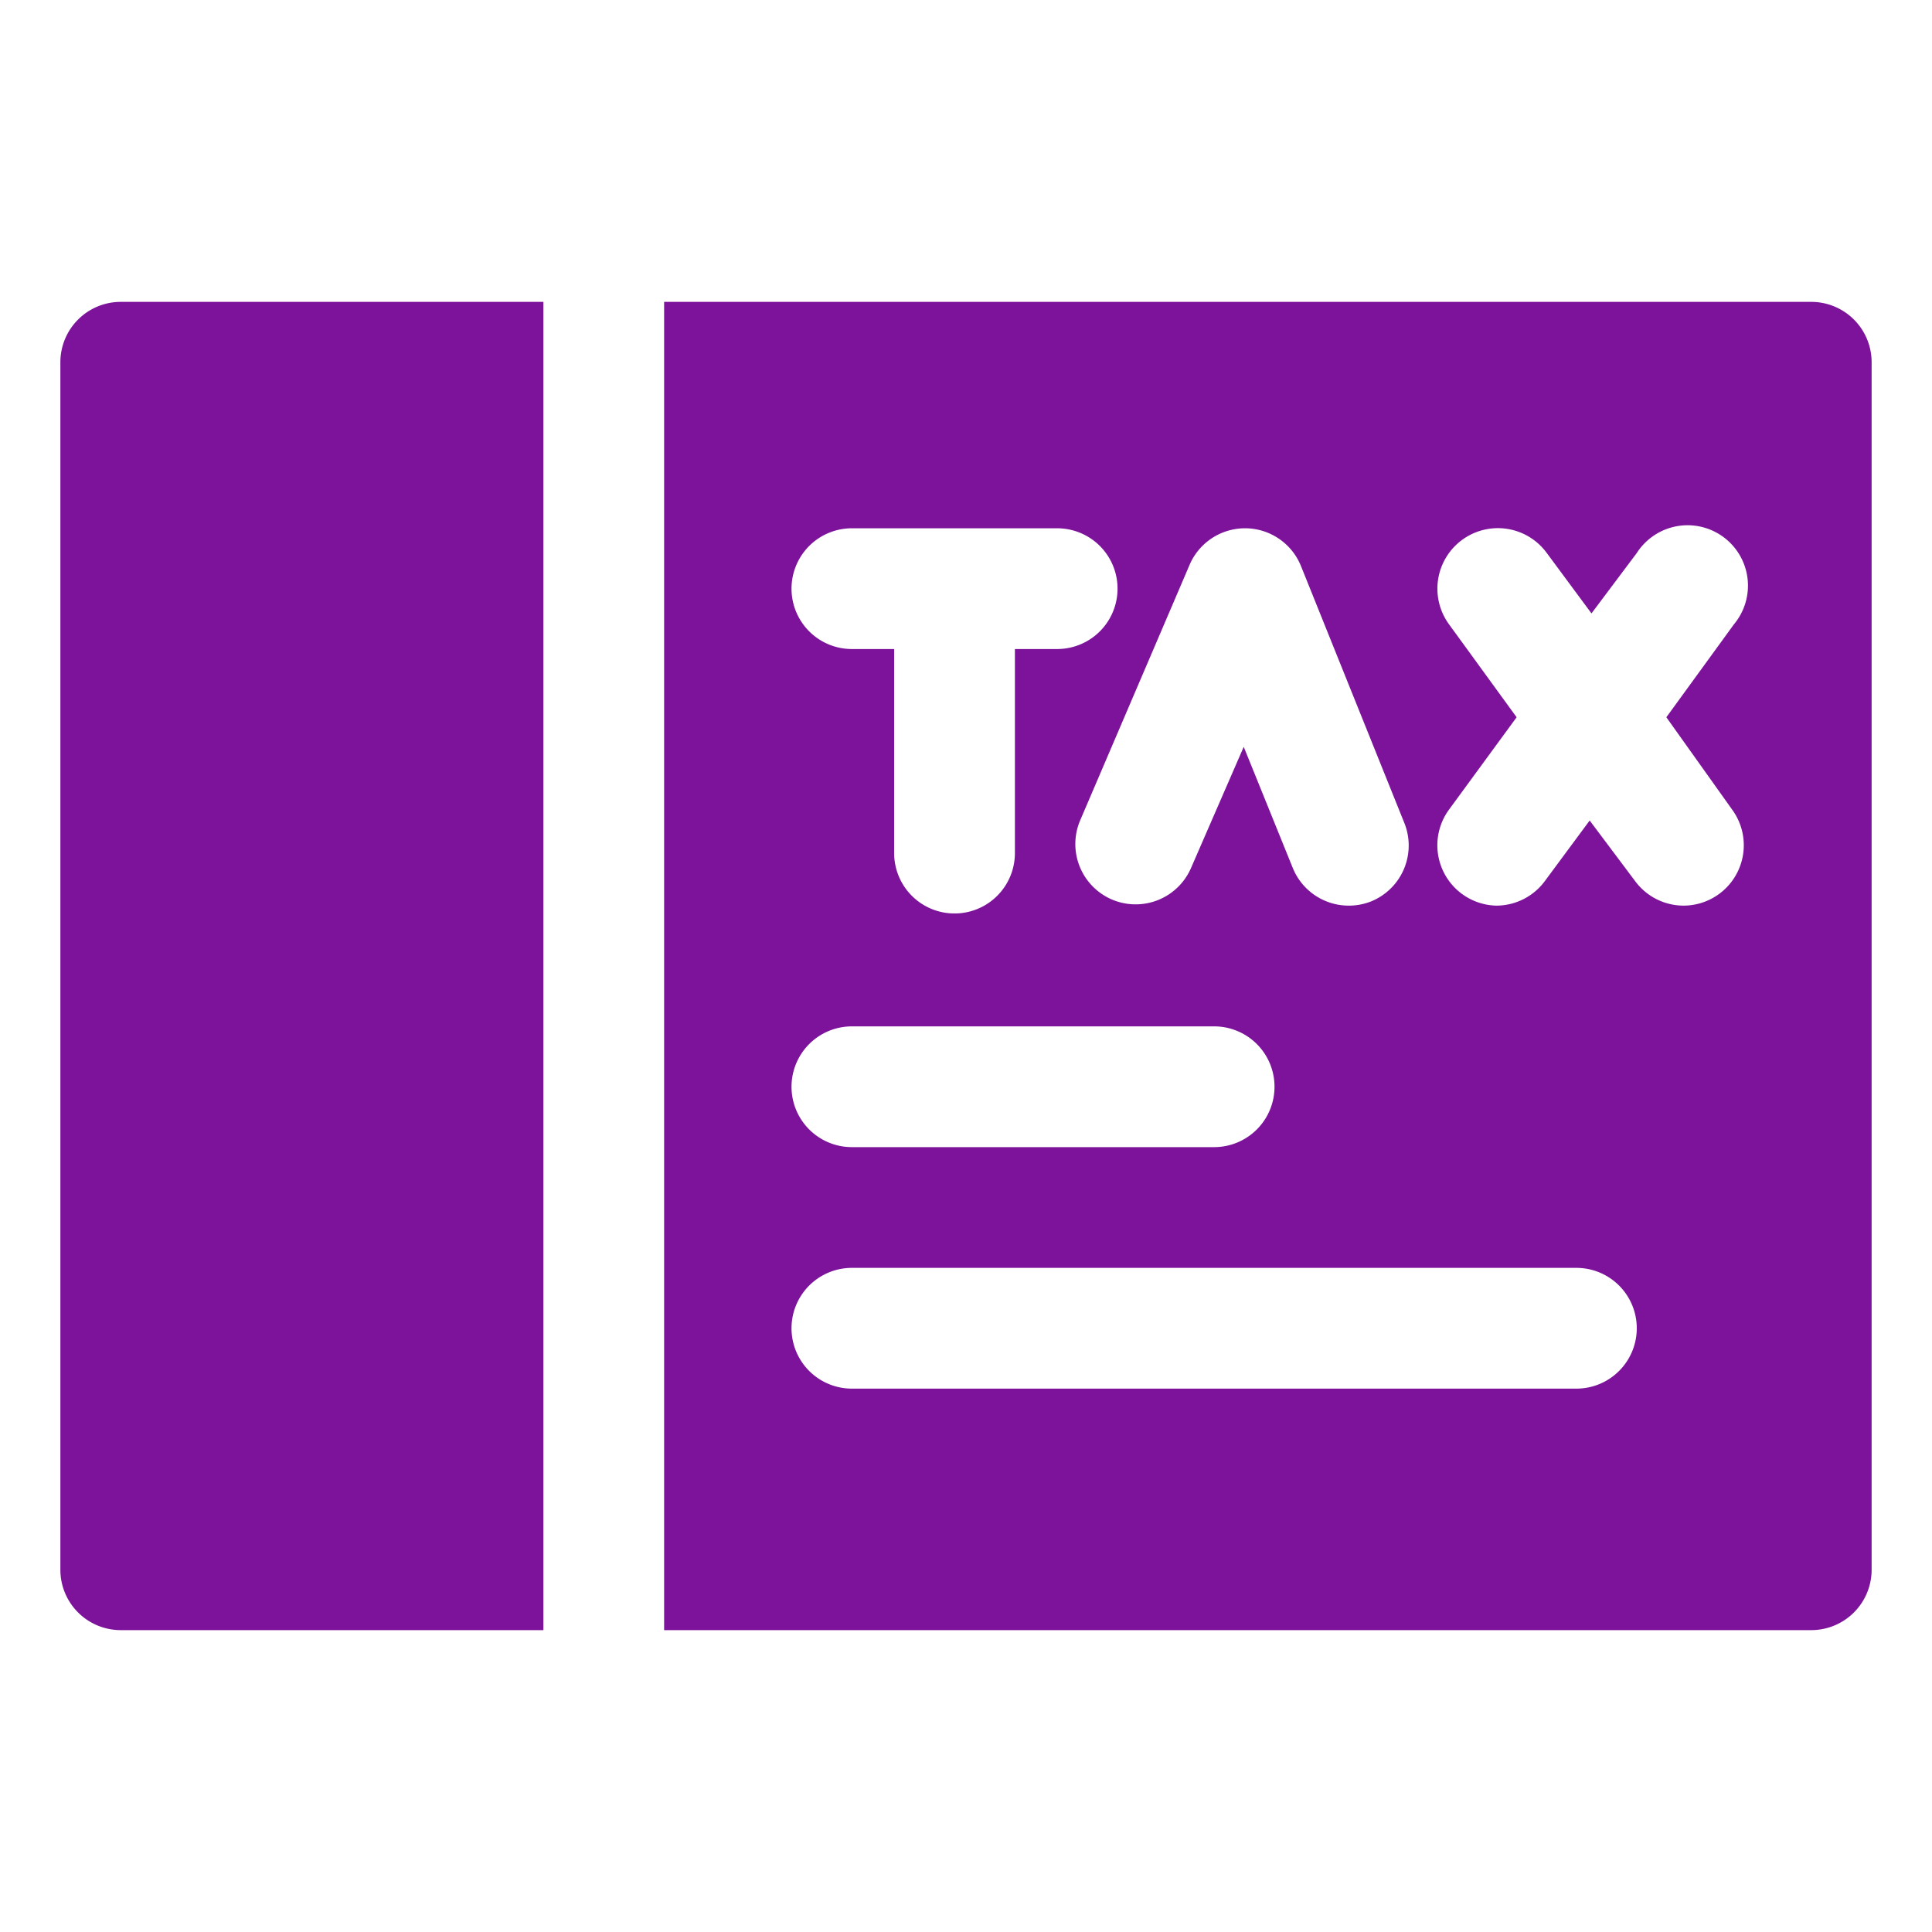 <?xml version="1.0" ?><svg id="object" viewBox="0 0 32 32" xmlns="http://www.w3.org/2000/svg"><title/><path fill="#7C139A" d="M30,5H11V27H30a1,1,0,0,0,1-1V6A1,1,0,0,0,30,5ZM20.64,8.75a1,1,0,0,1,.91.63l1.71,4.25a1,1,0,0,1-.55,1.3,1,1,0,0,1-.38.07,1,1,0,0,1-.92-.63l-.81-2-.87,2a1,1,0,0,1-1.31.53,1,1,0,0,1-.53-1.31l1.82-4.25A1,1,0,0,1,20.64,8.75Zm-6.53,0h3.4a1,1,0,0,1,0,2h-.7v3.38a1,1,0,0,1-2,0V10.75h-.7a1,1,0,0,1,0-2Zm0,8.25h6a1,1,0,0,1,0,2h-6a1,1,0,0,1,0-2Zm12,6h-12a1,1,0,0,1,0-2h12a1,1,0,0,1,0,2Zm2.58-9.59a1,1,0,0,1-.8,1.59,1,1,0,0,1-.81-.41l-.75-1-.74,1a1,1,0,0,1-.81.41A1,1,0,0,1,24,13.41l1.12-1.53L24,10.34a1,1,0,1,1,1.62-1.18l.74,1,.75-1a1,1,0,1,1,1.61,1.18l-1.12,1.54Z"/><path fill="#7C139A" d="M1,6V26a1,1,0,0,0,1,1H9V5H2A1,1,0,0,0,1,6Z"/></svg>